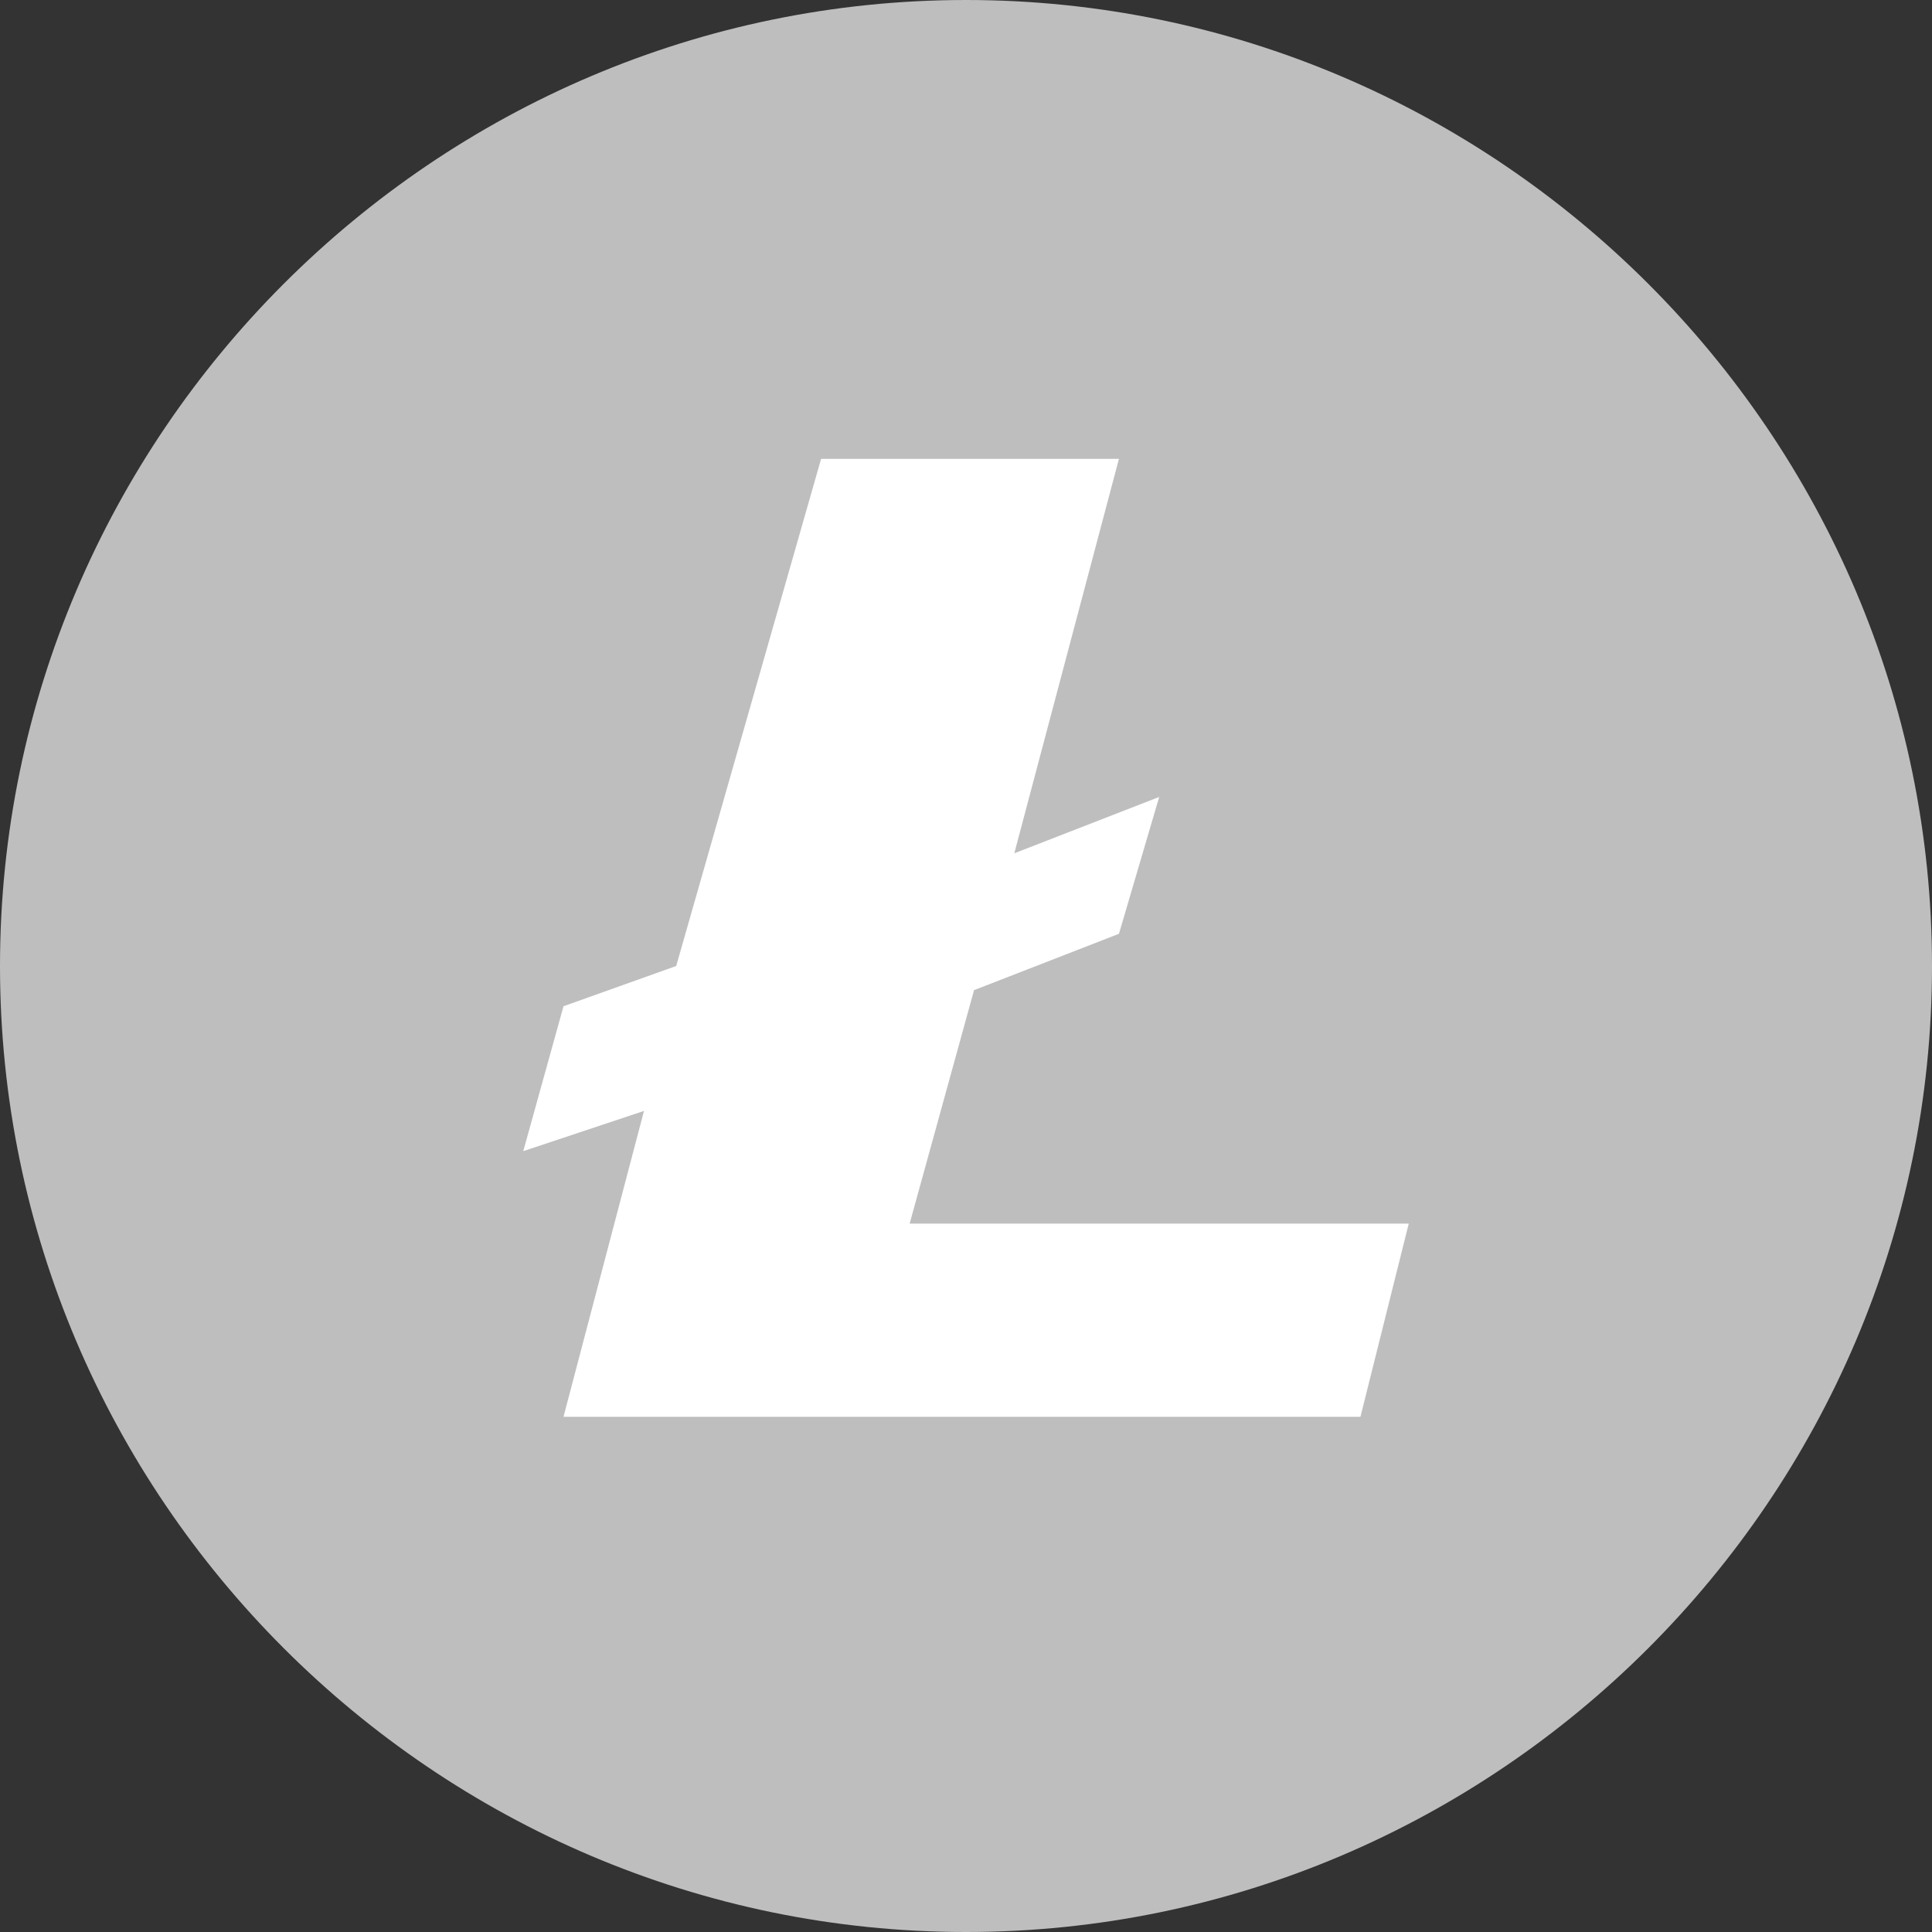 <?xml version="1.0" encoding="utf-8"?>
<!-- Generator: Adobe Illustrator 19.0.0, SVG Export Plug-In . SVG Version: 6.00 Build 0)  -->
<svg version="1.1" id="Layer_1" xmlns="http://www.w3.org/2000/svg" xmlns:xlink="http://www.w3.org/1999/xlink" x="0px" y="0px"
	 width="24px" height="24px" viewBox="0 0 24 24" style="enable-background:new 0 0 24 24;" xml:space="preserve">
<rect x="0" y="0" width="24" height="24" fill="#333333" stroke="none"/>
<style type="text/css">
	.st0{fill:#BFBEBE;}
	.st1{fill:#FFFFFF;}
</style>
<g id="XMLID_389_">
	<path id="XMLID_102_" class="st0" d="M24,12c0,6.6-5.4,12-12,12C5.4,24,0,18.6,0,12C0,5.4,5.4,0,12,0C18.6,0,24,5.4,24,12"/>
	<path id="XMLID_101_" class="st0" d="M21.5,12c0,5.2-4.2,9.5-9.5,9.5c-5.2,0-9.5-4.2-9.5-9.5c0-5.2,4.2-9.5,9.5-9.5
		C17.2,2.5,21.5,6.8,21.5,12"/>
	<path id="XMLID_89_" class="st1" d="M11.3,15.2l0.8-2.9l1.8-0.7l0.5-1.7l0,0l-1.8,0.7l1.3-4.9h-3.7L8.4,12L7,12.5l-0.5,1.8L8,13.8
		l-1,3.8h9.9l0.6-2.4L11.3,15.2"/>
</g>
</svg>
